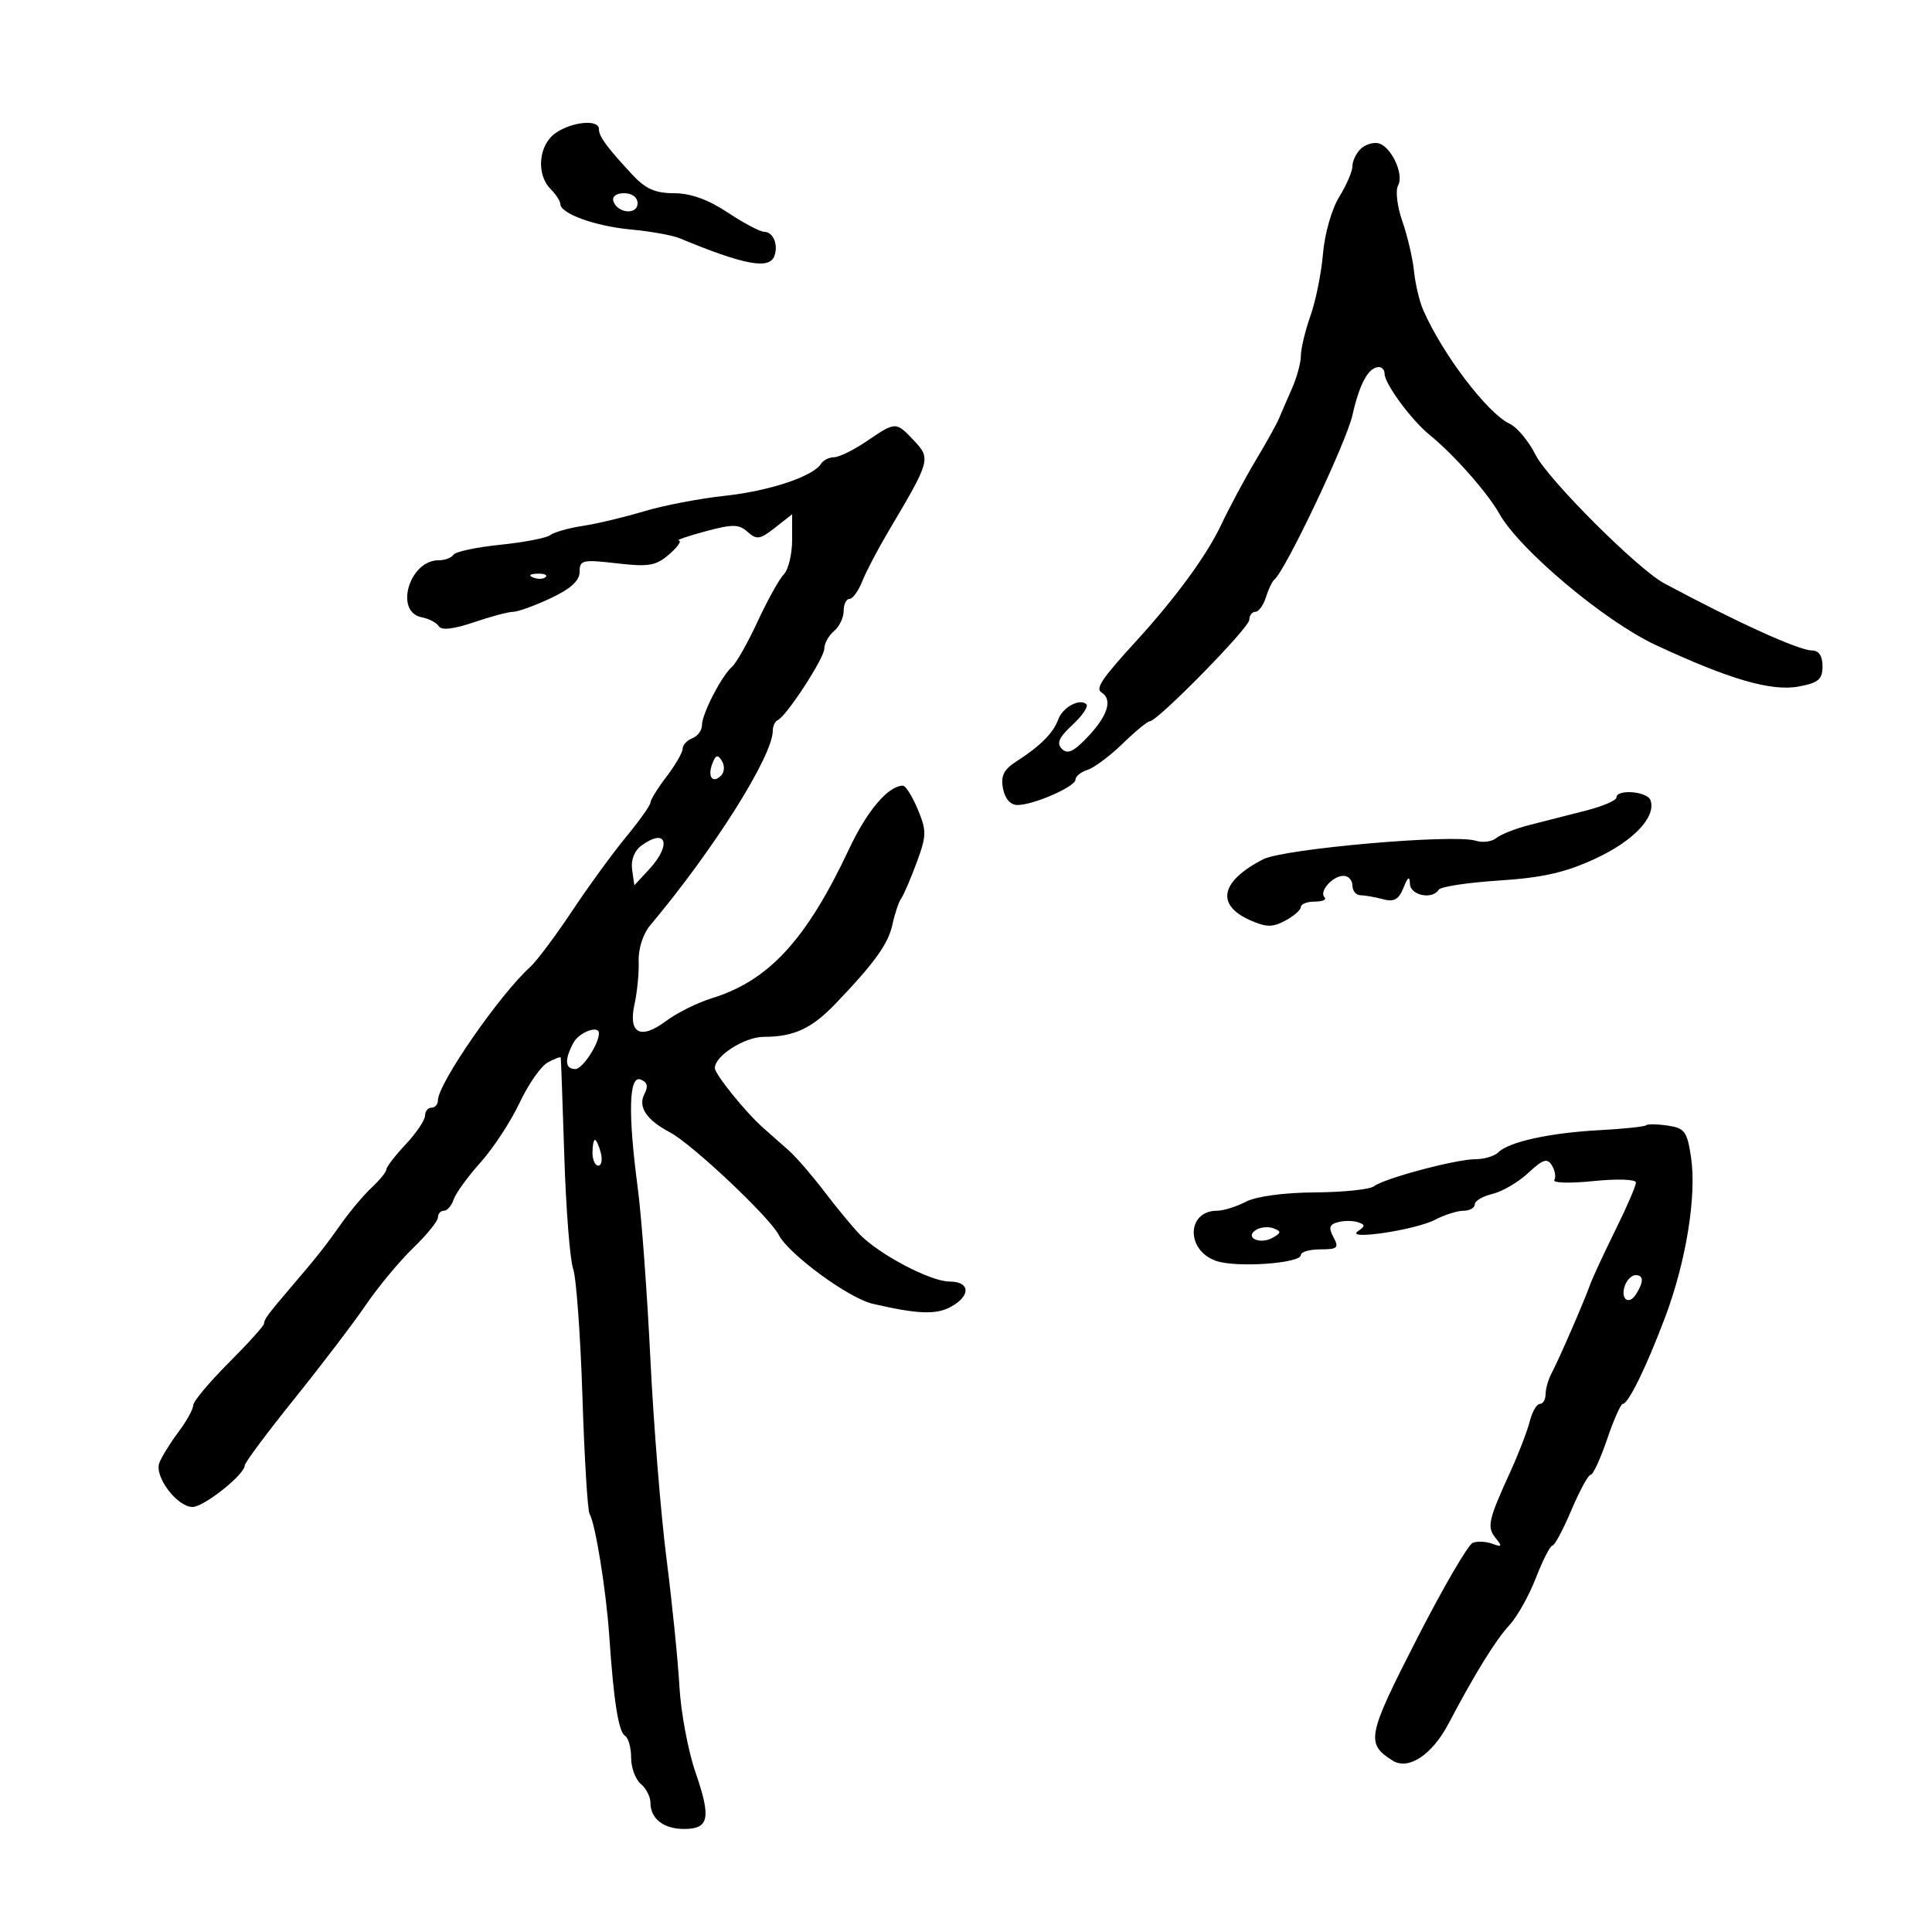 <svg xmlns="http://www.w3.org/2000/svg" width="300" height="300" viewBox="0 0 300 300" version="1.1">
	<path d="M 86.250 20.674 C 83.622 22.508, 83.226 27.084, 85.500 29.357 C 86.325 30.182, 87.004 31.227, 87.008 31.679 C 87.022 33.175, 92.420 35.122, 98 35.642 C 101.025 35.924, 104.400 36.528, 105.500 36.984 C 115.557 41.156, 119.459 41.888, 120.246 39.750 C 120.891 37.995, 120.052 36.001, 118.667 35.996 C 118.025 35.993, 115.475 34.645, 113 33 C 109.972 30.987, 107.248 30.007, 104.673 30.004 C 101.741 30.001, 100.221 29.325, 98.173 27.111 C 94.156 22.770, 93 21.191, 93 20.042 C 93 18.489, 88.822 18.881, 86.250 20.674 M 211.229 23.171 C 210.553 23.847, 210 25.044, 210 25.832 C 210 26.620, 209.074 28.761, 207.943 30.592 C 206.797 32.446, 205.688 36.324, 205.438 39.350 C 205.191 42.336, 204.317 46.686, 203.495 49.015 C 202.673 51.345, 202 54.139, 202 55.225 C 202 56.310, 201.373 58.616, 200.607 60.349 C 199.841 62.082, 198.935 64.175, 198.594 65 C 198.253 65.825, 196.626 68.750, 194.979 71.500 C 193.332 74.250, 190.921 78.750, 189.620 81.500 C 187.365 86.266, 182.564 92.826, 176.354 99.625 C 171.099 105.378, 170.061 106.920, 171.039 107.524 C 172.777 108.598, 172.046 111.059, 169.031 114.285 C 166.779 116.695, 165.782 117.182, 164.902 116.302 C 164.023 115.423, 164.416 114.519, 166.528 112.561 C 168.060 111.142, 169.037 109.704, 168.700 109.367 C 167.699 108.366, 165.004 109.817, 164.317 111.727 C 163.570 113.804, 161.527 115.858, 157.877 118.198 C 155.859 119.492, 155.367 120.470, 155.744 122.440 C 156.048 124.032, 156.899 125, 157.994 125 C 160.497 125, 167 122.151, 167 121.054 C 167 120.548, 167.844 119.867, 168.875 119.540 C 169.907 119.212, 172.359 117.382, 174.326 115.472 C 176.292 113.562, 178.186 112, 178.535 112 C 179.744 112, 193.979 97.493, 193.990 96.250 C 193.995 95.563, 194.420 95, 194.933 95 C 195.446 95, 196.181 93.987, 196.567 92.750 C 196.954 91.513, 197.546 90.273, 197.885 89.995 C 199.619 88.570, 209.064 68.677, 210.009 64.458 C 211.112 59.537, 212.511 57, 214.122 57 C 214.605 57, 215 57.468, 215 58.040 C 215 59.579, 219.138 65.205, 221.957 67.500 C 225.761 70.597, 230.962 76.475, 232.819 79.777 C 235.959 85.362, 249.157 96.448, 257.057 100.136 C 268.555 105.504, 275.073 107.396, 279.318 106.600 C 282.373 106.027, 283 105.491, 283 103.455 C 283 101.838, 282.435 101, 281.346 101 C 279.328 101, 269.579 96.569, 258.407 90.573 C 254.316 88.378, 240.361 74.438, 238.446 70.635 C 237.376 68.509, 235.568 66.335, 234.428 65.805 C 230.981 64.201, 223.954 54.950, 220.976 48.093 C 220.401 46.770, 219.767 44.070, 219.566 42.093 C 219.366 40.117, 218.550 36.634, 217.754 34.353 C 216.954 32.064, 216.658 29.576, 217.092 28.799 C 218.076 27.042, 215.961 22.616, 213.954 22.230 C 213.131 22.071, 211.905 22.495, 211.229 23.171 M 95.250 31.250 C 95.880 33.142, 99 33.411, 99 31.573 C 99 30.646, 98.145 30, 96.917 30 C 95.695 30, 95.005 30.517, 95.250 31.250 M 134.595 68.500 C 132.569 69.875, 130.283 71, 129.515 71 C 128.746 71, 127.836 71.457, 127.491 72.015 C 126.277 73.980, 119.425 76.255, 112.500 76.994 C 108.650 77.405, 103.025 78.486, 100 79.397 C 96.975 80.307, 92.700 81.326, 90.500 81.661 C 88.300 81.996, 86.030 82.637, 85.457 83.086 C 84.883 83.535, 81.383 84.212, 77.678 84.592 C 73.974 84.971, 70.705 85.669, 70.413 86.141 C 70.121 86.613, 69.078 87, 68.096 87 C 63.549 87, 61.190 95.045, 65.500 95.855 C 66.600 96.062, 67.788 96.688, 68.140 97.247 C 68.557 97.909, 70.450 97.694, 73.568 96.631 C 76.202 95.734, 78.956 95, 79.689 95 C 80.422 95, 83.042 94.050, 85.511 92.890 C 88.617 91.430, 90 90.167, 90 88.792 C 90 86.960, 90.454 86.856, 95.765 87.473 C 100.739 88.050, 101.858 87.858, 103.918 86.071 C 105.232 84.932, 105.900 83.970, 105.403 83.933 C 104.906 83.895, 106.750 83.258, 109.500 82.516 C 113.775 81.363, 114.731 81.375, 116.096 82.599 C 117.491 83.851, 118.024 83.769, 120.346 81.943 L 123 79.855 123 83.856 C 123 86.057, 122.421 88.452, 121.714 89.179 C 121.006 89.905, 119.176 93.200, 117.645 96.500 C 116.115 99.800, 114.331 102.961, 113.682 103.525 C 112.044 104.946, 109 110.855, 109 112.612 C 109 113.410, 108.325 114.322, 107.500 114.638 C 106.675 114.955, 106 115.686, 106 116.263 C 106 116.839, 104.875 118.786, 103.500 120.589 C 102.125 122.392, 101 124.205, 101 124.619 C 101 125.033, 99.304 127.425, 97.232 129.936 C 95.160 132.446, 91.370 137.650, 88.809 141.500 C 86.249 145.350, 83.332 149.243, 82.327 150.152 C 77.573 154.451, 68 168.287, 68 170.858 C 68 171.486, 67.550 172, 67 172 C 66.450 172, 65.998 172.563, 65.995 173.250 C 65.993 173.938, 64.643 175.938, 62.995 177.696 C 61.348 179.453, 60 181.202, 60 181.581 C 60 181.960, 58.981 183.222, 57.735 184.385 C 56.489 185.548, 54.358 188.075, 52.999 190 C 50.504 193.535, 49.361 194.979, 45.222 199.830 C 41.578 204.100, 41 204.879, 41 205.523 C 41 205.857, 38.525 208.605, 35.500 211.630 C 32.475 214.655, 30 217.621, 30 218.221 C 30 218.821, 28.954 220.704, 27.676 222.406 C 26.398 224.108, 25.074 226.259, 24.732 227.186 C 23.955 229.299, 27.515 234, 29.892 234 C 31.662 234, 38 228.963, 38 227.557 C 38 227.137, 41.462 222.489, 45.693 217.228 C 49.924 211.967, 54.943 205.376, 56.845 202.581 C 58.748 199.787, 62.036 195.831, 64.152 193.790 C 66.268 191.750, 68 189.612, 68 189.040 C 68 188.468, 68.420 188, 68.933 188 C 69.446 188, 70.126 187.213, 70.446 186.250 C 70.765 185.287, 72.642 182.700, 74.617 180.500 C 76.592 178.300, 79.321 174.135, 80.680 171.245 C 82.039 168.354, 84.017 165.526, 85.076 164.959 C 86.134 164.393, 87.033 164.058, 87.073 164.215 C 87.113 164.372, 87.361 171.250, 87.624 179.500 C 87.887 187.750, 88.503 195.625, 88.993 197 C 89.482 198.375, 90.133 207.304, 90.439 216.841 C 90.745 226.379, 91.244 234.585, 91.548 235.077 C 92.438 236.518, 94.125 246.965, 94.603 254 C 95.299 264.222, 96.038 268.906, 97.058 269.536 C 97.576 269.856, 98 271.386, 98 272.937 C 98 274.487, 98.675 276.315, 99.500 277 C 100.325 277.685, 101 279, 101 279.922 C 101 282.411, 103.038 284, 106.231 284 C 110.108 284, 110.450 282.309, 108.005 275.242 C 106.852 271.912, 105.724 265.883, 105.498 261.844 C 105.272 257.805, 104.368 248.875, 103.490 242 C 102.612 235.125, 101.487 221.175, 100.991 211 C 100.495 200.825, 99.619 188.941, 99.044 184.591 C 97.493 172.842, 97.645 166.927, 99.482 167.631 C 100.519 168.029, 100.696 168.699, 100.073 169.864 C 99.016 171.838, 100.389 173.917, 104 175.812 C 107.421 177.606, 119.499 188.983, 120.912 191.740 C 122.451 194.744, 131.761 201.576, 135.500 202.445 C 142.434 204.058, 145.300 204.178, 147.591 202.951 C 150.774 201.248, 150.689 199, 147.442 199 C 144.497 199, 136.458 194.765, 133.456 191.633 C 132.333 190.460, 129.870 187.475, 127.985 185 C 126.099 182.525, 123.644 179.685, 122.528 178.689 C 121.413 177.694, 119.600 176.089, 118.500 175.123 C 115.825 172.774, 111 166.806, 111 165.846 C 111 163.944, 115.631 161, 118.623 161 C 123.256 161, 126.043 159.712, 129.725 155.867 C 135.833 149.489, 137.938 146.558, 138.584 143.533 C 138.940 141.865, 139.551 140.050, 139.943 139.500 C 140.335 138.950, 141.417 136.438, 142.347 133.917 C 143.884 129.750, 143.899 129.002, 142.505 125.667 C 141.663 123.650, 140.629 122, 140.209 122 C 137.944 122, 134.653 125.865, 131.859 131.803 C 125.199 145.962, 119.384 152.282, 110.500 155.016 C 108.300 155.693, 105.116 157.280, 103.425 158.541 C 99.428 161.523, 97.513 160.478, 98.537 155.875 C 98.950 154.019, 99.236 151.026, 99.173 149.224 C 99.107 147.340, 99.853 145.003, 100.928 143.724 C 110.830 131.947, 120 117.393, 120 113.456 C 120 112.747, 120.338 112.017, 120.750 111.833 C 122.117 111.226, 128 102.199, 128 100.709 C 128 99.904, 128.675 98.685, 129.500 98 C 130.325 97.315, 131 95.910, 131 94.878 C 131 93.845, 131.406 93, 131.902 93 C 132.398 93, 133.297 91.763, 133.898 90.250 C 134.500 88.737, 136.327 85.250, 137.959 82.500 C 144.469 71.527, 144.556 71.221, 141.960 68.457 C 139.118 65.432, 139.115 65.432, 134.595 68.500 M 82.813 89.683 C 83.534 89.972, 84.397 89.936, 84.729 89.604 C 85.061 89.272, 84.471 89.036, 83.417 89.079 C 82.252 89.127, 82.015 89.364, 82.813 89.683 M 110.616 118.559 C 109.825 120.619, 110.650 121.750, 111.975 120.425 C 112.493 119.907, 112.548 118.887, 112.098 118.158 C 111.454 117.116, 111.136 117.202, 110.616 118.559 M 251 123.832 C 251 124.289, 248.863 125.207, 246.250 125.872 C 243.637 126.537, 239.718 127.536, 237.539 128.093 C 235.361 128.649, 233.020 129.568, 232.337 130.135 C 231.655 130.702, 230.216 130.886, 229.140 130.545 C 225.756 129.470, 199.313 131.787, 196.121 133.437 C 189.506 136.858, 188.743 140.513, 194.147 142.905 C 196.632 144.005, 197.606 144.014, 199.587 142.953 C 200.914 142.243, 202 141.288, 202 140.831 C 202 140.374, 202.975 140, 204.167 140 C 205.358 140, 206.037 139.704, 205.675 139.342 C 204.774 138.441, 206.926 136, 208.622 136 C 209.380 136, 210 136.675, 210 137.500 C 210 138.325, 210.563 139.006, 211.250 139.014 C 211.938 139.021, 213.508 139.297, 214.740 139.628 C 216.466 140.090, 217.197 139.686, 217.927 137.864 C 218.621 136.129, 218.890 135.966, 218.937 137.250 C 219.002 139.050, 222.425 139.740, 223.407 138.150 C 223.696 137.683, 227.914 137.042, 232.781 136.727 C 239.547 136.289, 243.065 135.489, 247.732 133.327 C 253.682 130.571, 257.212 126.824, 256.284 124.250 C 255.788 122.875, 251 122.496, 251 123.832 M 99.596 131.306 C 98.502 132.106, 97.944 133.553, 98.155 135.040 L 98.500 137.468 100.750 135.045 C 104.351 131.168, 103.510 128.444, 99.596 131.306 M 89.035 161.934 C 87.627 164.565, 87.735 166, 89.339 166 C 90.442 166, 93 162.123, 93 160.453 C 93 159.127, 89.922 160.277, 89.035 161.934 M 255.599 174.734 C 255.385 174.949, 252.125 175.290, 248.355 175.492 C 240.682 175.905, 234.299 177.301, 232.678 178.922 C 232.085 179.515, 230.482 180, 229.116 180 C 226.085 180, 214.945 182.971, 213.335 184.208 C 212.694 184.701, 208.566 185.127, 204.161 185.156 C 199.359 185.188, 195.074 185.768, 193.462 186.604 C 191.982 187.372, 189.978 188, 189.008 188 C 184.251 188, 184.109 194.145, 188.828 195.790 C 191.969 196.885, 202 196.186, 202 194.873 C 202 194.393, 203.366 194, 205.035 194 C 207.701 194, 207.947 193.770, 207.059 192.110 C 206.265 190.626, 206.418 190.125, 207.774 189.773 C 208.723 189.527, 210.113 189.532, 210.863 189.784 C 212.014 190.171, 212.014 190.388, 210.863 191.179 C 208.729 192.647, 219.758 191.008, 222.841 189.400 C 224.303 188.637, 226.287 188.010, 227.250 188.006 C 228.213 188.003, 229 187.559, 229 187.019 C 229 186.480, 230.238 185.747, 231.750 185.390 C 233.262 185.034, 235.759 183.571, 237.297 182.139 C 239.596 180, 240.253 179.791, 240.981 180.970 C 241.469 181.759, 241.636 182.780, 241.353 183.238 C 241.069 183.697, 243.799 183.769, 247.419 183.398 C 251.088 183.022, 254.012 183.117, 254.028 183.612 C 254.044 184.100, 252.610 187.425, 250.842 191 C 249.073 194.575, 247.301 198.400, 246.903 199.500 C 245.884 202.319, 242.037 211.162, 240.928 213.236 C 240.418 214.191, 240 215.654, 240 216.486 C 240 217.319, 239.599 218, 239.108 218 C 238.618 218, 237.910 219.223, 237.535 220.718 C 237.160 222.212, 235.818 225.700, 234.553 228.468 C 231.097 236.032, 230.854 237.116, 232.233 238.814 C 233.305 240.135, 233.231 240.274, 231.750 239.719 C 230.788 239.358, 229.411 239.289, 228.690 239.565 C 227.970 239.842, 224.044 246.593, 219.966 254.567 C 212.281 269.594, 212.055 270.740, 216.252 273.387 C 218.696 274.929, 222.383 272.490, 224.926 267.649 C 228.974 259.943, 232.257 254.636, 234.415 252.308 C 235.596 251.034, 237.435 247.744, 238.502 244.996 C 239.568 242.248, 240.718 240, 241.058 240 C 241.397 240, 242.721 237.525, 244 234.500 C 245.279 231.475, 246.629 229, 247 229 C 247.371 229, 248.516 226.525, 249.545 223.500 C 250.573 220.475, 251.669 218, 251.980 218 C 252.850 218, 255.665 212.237, 258.575 204.500 C 261.823 195.864, 263.474 185.646, 262.583 179.702 C 261.981 175.688, 261.597 175.168, 258.949 174.779 C 257.321 174.540, 255.813 174.520, 255.599 174.734 M 92 179 C 92 180.100, 92.408 181, 92.906 181 C 93.405 181, 93.577 180.100, 93.290 179 C 93.002 177.900, 92.594 177, 92.383 177 C 92.173 177, 92 177.900, 92 179 M 195.053 190.968 C 193.160 192.137, 195.603 193.322, 197.602 192.203 C 198.964 191.440, 198.991 191.210, 197.769 190.742 C 196.971 190.435, 195.749 190.537, 195.053 190.968 M 252.345 199.543 C 251.535 201.653, 252.887 202.793, 254.039 200.971 C 255.263 199.035, 255.239 198, 253.969 198 C 253.401 198, 252.671 198.694, 252.345 199.543" stroke="none" fill="black" fill-rule="evenodd"/>
</svg>